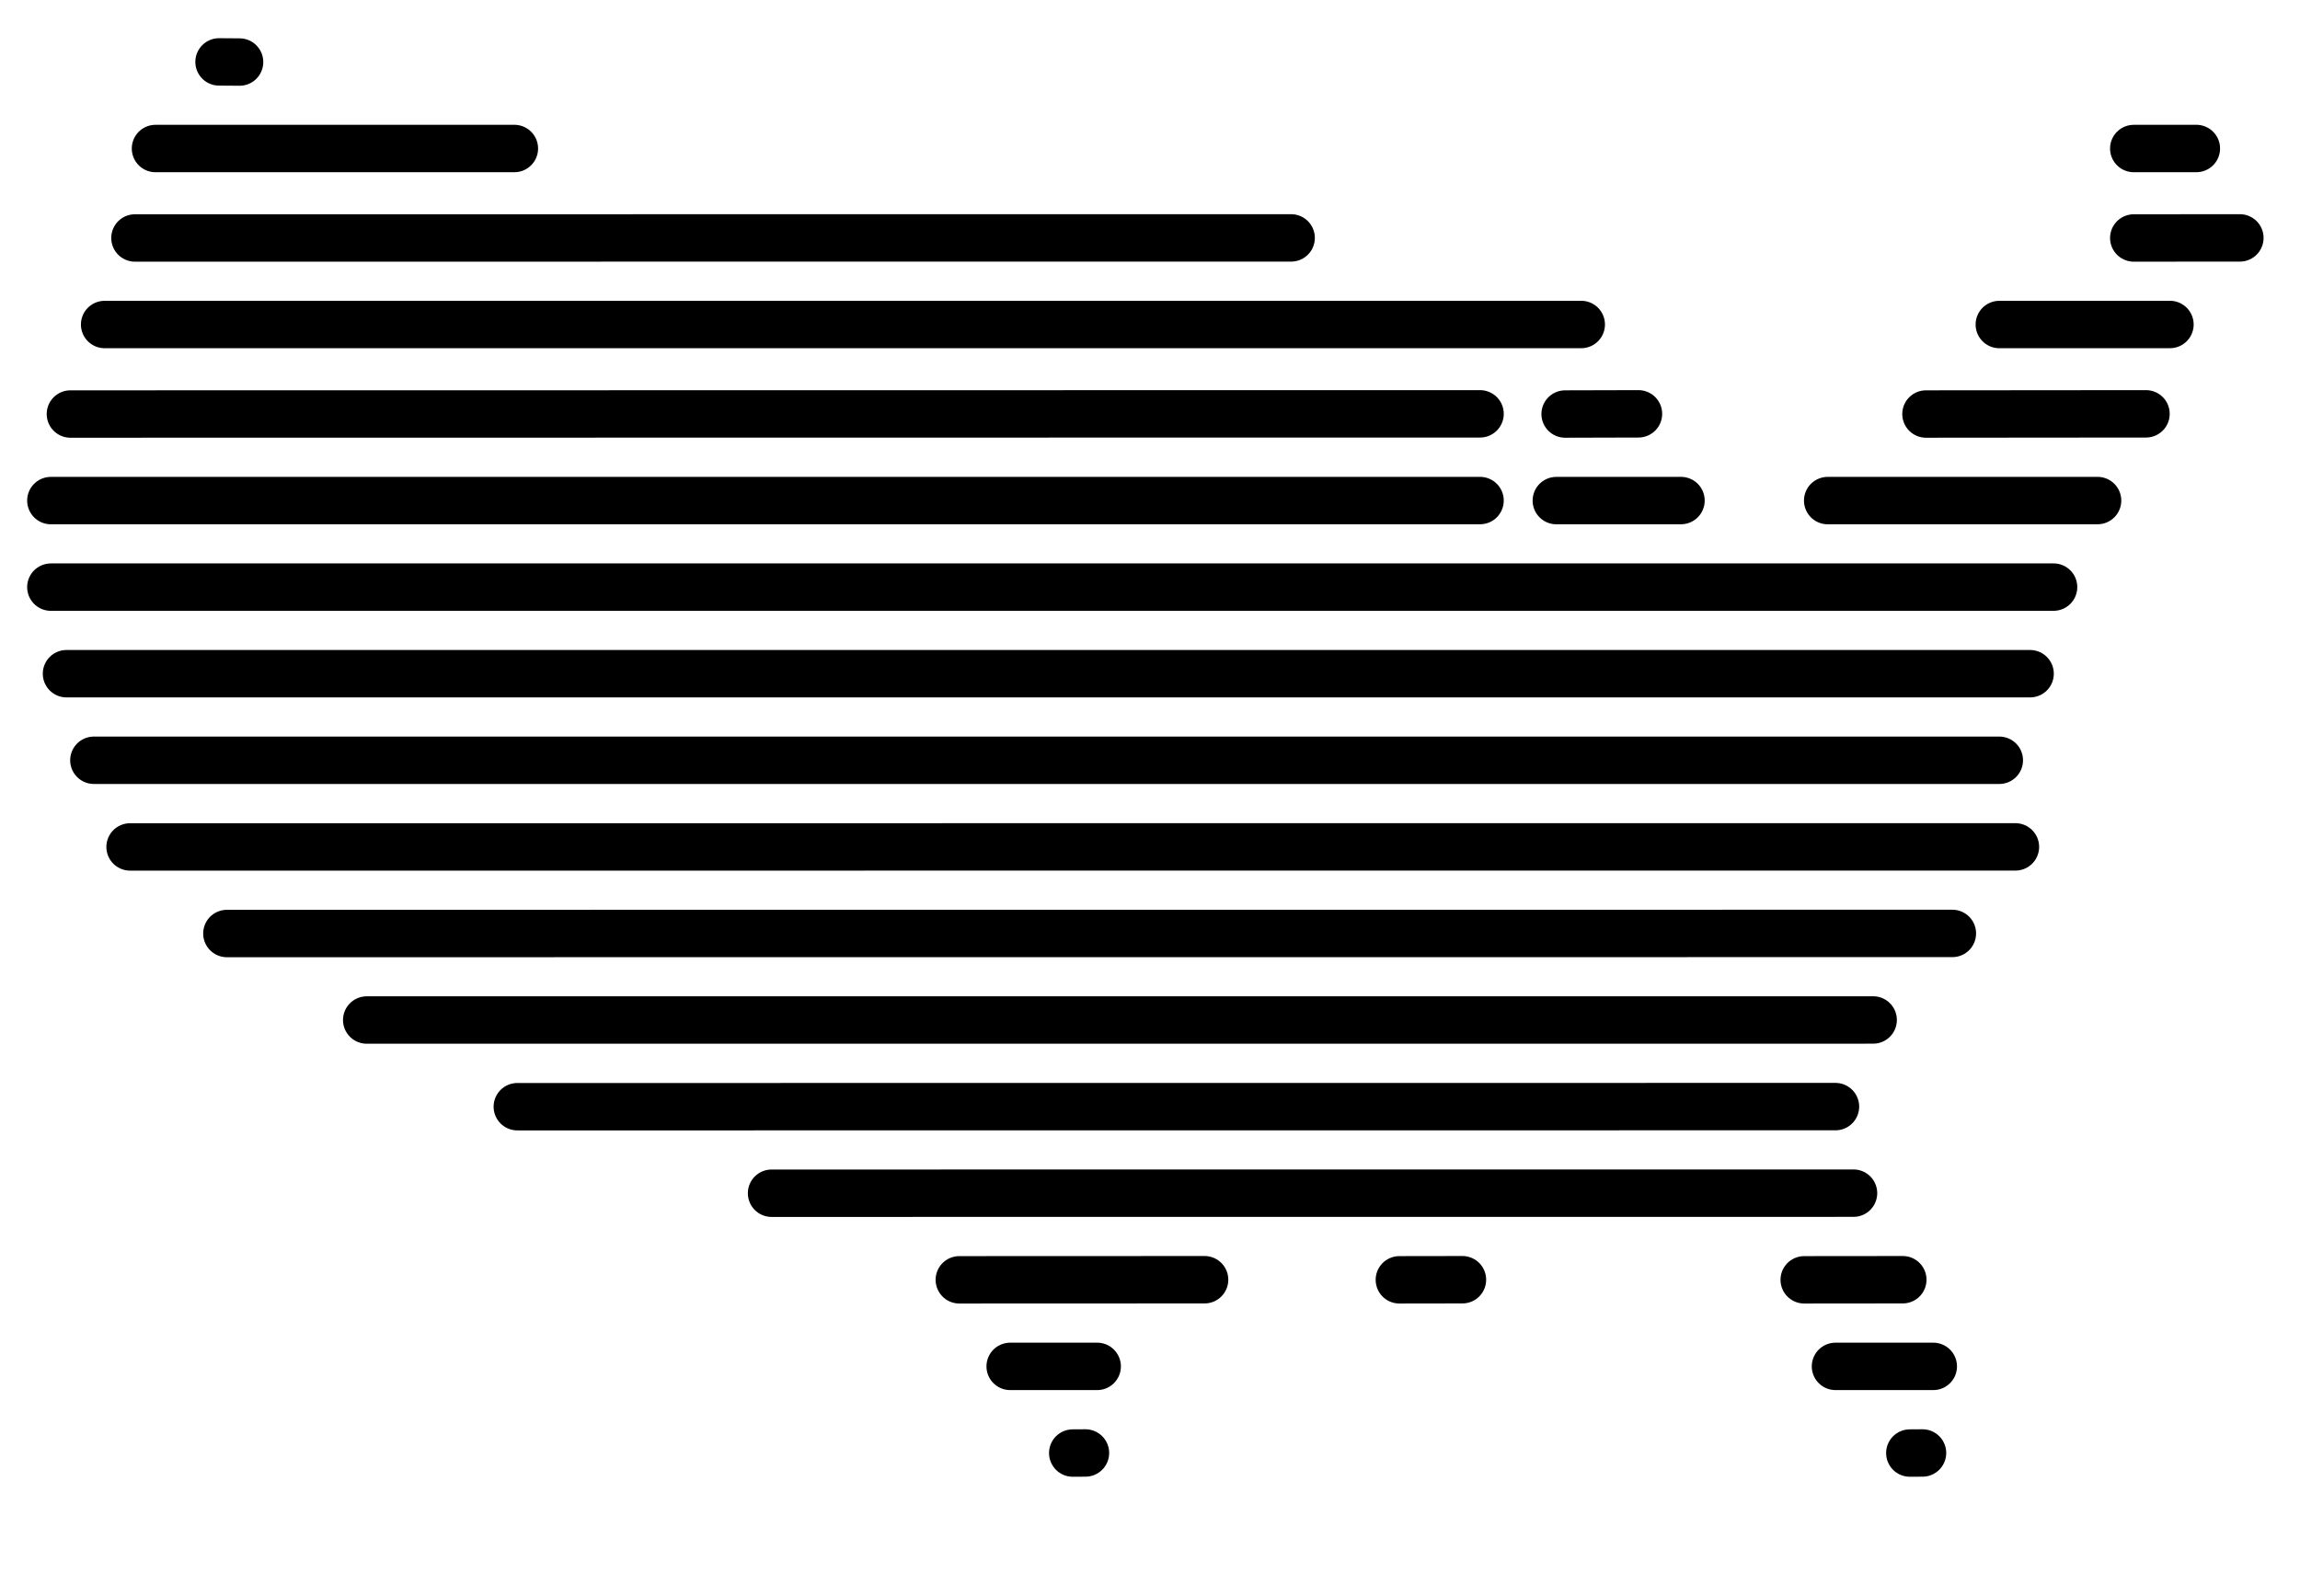 <svg fill="#000000" version="1.1" viewBox="02 20 98 68">
  <path fill="none" stroke="#000000" stroke-width="2.02" stroke-linecap="round" stroke-miterlimit="10"
    d="M102.193,92.983"></path>
  <path fill="none" stroke="#000000" stroke-width="2.02" stroke-linecap="round" stroke-miterlimit="10"
    d="M-0.417,92.987"></path>
  <path fill="none" stroke="#000000" stroke-width="2.02" stroke-linecap="round" stroke-miterlimit="10"
    d="M104.883,89.299"></path>
  <path fill="none" stroke="#000000" stroke-width="2.02" stroke-linecap="round" stroke-miterlimit="10"
    d="M-1.322,89.299"></path>
  <path fill="none" stroke="#000000" stroke-width="2.02" stroke-linecap="round" stroke-miterlimit="10"
    d="M101.777,100.269"></path>
  <path fill="none" stroke="#000000" stroke-width="2.02" stroke-linecap="round" stroke-miterlimit="10"
    d="M-0.833,100.272"></path>
  <path fill="none" stroke="#000000" stroke-width="2.02" stroke-linecap="round" stroke-miterlimit="10"
    d="M104.467,96.584"></path>
  <path fill="none" stroke="#000000" stroke-width="2.02" stroke-linecap="round" stroke-miterlimit="10"
    d="M-1.738,96.584"></path>
  <line fill="none" stroke="#000000" stroke-width="2.02" stroke-linecap="round" stroke-miterlimit="10" x1="47.708"
    y1="81.92" x2="48.25" y2="81.917"></line>
  <line fill="none" stroke="#000000" stroke-width="2.02" stroke-linecap="round" stroke-miterlimit="10" x1="83.375"
    y1="81.92" x2="83.916" y2="81.917"></line>
  <line fill="none" stroke="#000000" stroke-width="2.02" stroke-linecap="round" stroke-miterlimit="10" x1="45.042"
    y1="78.227" x2="48.75" y2="78.227"></line>
  <line fill="none" stroke="#000000" stroke-width="2.02" stroke-linecap="round" stroke-miterlimit="10" x1="80.207"
    y1="78.227" x2="84.375" y2="78.227"></line>
  <line fill="none" stroke="#000000" stroke-width="2.02" stroke-linecap="round" stroke-miterlimit="10" x1="42.875"
    y1="74.538" x2="53.326" y2="74.534"></line>
  <line fill="none" stroke="#000000" stroke-width="2.02" stroke-linecap="round" stroke-miterlimit="10" x1="78.875"
    y1="74.538" x2="83.076" y2="74.534"></line>
  <line fill="none" stroke="#000000" stroke-width="2.02" stroke-linecap="round" stroke-miterlimit="10" x1="61.625"
    y1="74.538" x2="64.313" y2="74.534"></line>
  <line fill="none" stroke="#000000" stroke-width="2.02" stroke-linecap="round" stroke-miterlimit="10" x1="34.875"
    y1="70.848" x2="80.976" y2="70.845"></line>
  <line fill="none" stroke="#000000" stroke-width="2.02" stroke-linecap="round" stroke-miterlimit="10" x1="24.042"
    y1="67.161" x2="80.207" y2="67.157"></line>
  <line fill="none" stroke="#000000" stroke-width="2.02" stroke-linecap="round" stroke-miterlimit="10" x1="17.625"
    y1="63.467" x2="81.813" y2="63.465"></line>
  <line fill="none" stroke="#000000" stroke-width="2.02" stroke-linecap="round" stroke-miterlimit="10" x1="11.667"
    y1="59.781" x2="85.188" y2="59.777"></line>
  <line fill="none" stroke="#000000" stroke-width="2.02" stroke-linecap="round" stroke-miterlimit="10" x1="7.542"
    y1="56.091" x2="87.875" y2="56.089"></line>
  <line fill="none" stroke="#000000" stroke-width="2.02" stroke-linecap="round" stroke-miterlimit="10" x1="6"
    y1="52.398" x2="87.188" y2="52.398"></line>
  <line fill="none" stroke="#000000" stroke-width="2.02" stroke-linecap="round" stroke-miterlimit="10" x1="4.833"
    y1="48.709" x2="88.5" y2="48.709"></line>
  <line fill="none" stroke="#000000" stroke-width="2.02" stroke-linecap="round" stroke-miterlimit="10" x1="4.167"
    y1="45.02" x2="89.5" y2="45.019"></line>
  <line fill="none" stroke="#000000" stroke-width="2.02" stroke-linecap="round" stroke-miterlimit="10" x1="4.167"
    y1="41.332" x2="65.063" y2="41.331"></line>
  <line fill="none" stroke="#000000" stroke-width="2.02" stroke-linecap="round" stroke-miterlimit="10" x1="68.313"
    y1="41.332" x2="73.625" y2="41.331"></line>
  <line fill="none" stroke="#000000" stroke-width="2.02" stroke-linecap="round" stroke-miterlimit="10" x1="79.875"
    y1="41.332" x2="91.375" y2="41.331"></line>
  <line fill="none" stroke="#000000" stroke-width="2.02" stroke-linecap="round" stroke-miterlimit="10" x1="5"
    y1="37.643" x2="65.063" y2="37.635"></line>
  <line fill="none" stroke="#000000" stroke-width="2.02" stroke-linecap="round" stroke-miterlimit="10" x1="68.688"
    y1="37.643" x2="71.813" y2="37.635"></line>
  <line fill="none" stroke="#000000" stroke-width="2.02" stroke-linecap="round" stroke-miterlimit="10" x1="84.063"
    y1="37.643" x2="93.438" y2="37.635"></line>
  <line fill="none" stroke="#000000" stroke-width="2.02" stroke-linecap="round" stroke-miterlimit="10" x1="6.458"
    y1="33.829" x2="69.375" y2="33.828"></line>
  <line fill="none" stroke="#000000" stroke-width="2.02" stroke-linecap="round" stroke-miterlimit="10" x1="87.188"
    y1="33.829" x2="94.459" y2="33.828"></line>
  <line fill="none" stroke="#000000" stroke-width="2.02" stroke-linecap="round" stroke-miterlimit="10" x1="92.917"
    y1="30.141" x2="97.438" y2="30.138"></line>
  <line fill="none" stroke="#000000" stroke-width="2.02" stroke-linecap="round" stroke-miterlimit="10" x1="7.75"
    y1="30.141" x2="57.014" y2="30.138"></line>
  <line fill="none" stroke="#000000" stroke-width="2.02" stroke-linecap="round" stroke-miterlimit="10" x1="8.625"
    y1="26.329" x2="23.917" y2="26.328"></line>
  <line fill="none" stroke="#000000" stroke-width="2.02" stroke-linecap="round" stroke-miterlimit="10" x1="92.917"
    y1="26.329" x2="95.584" y2="26.328"></line>
  <line fill="none" stroke="#000000" stroke-width="2.02" stroke-linecap="round" stroke-miterlimit="10" x1="12.208"
    y1="22.644" x2="11.333" y2="22.638"></line>
</svg>